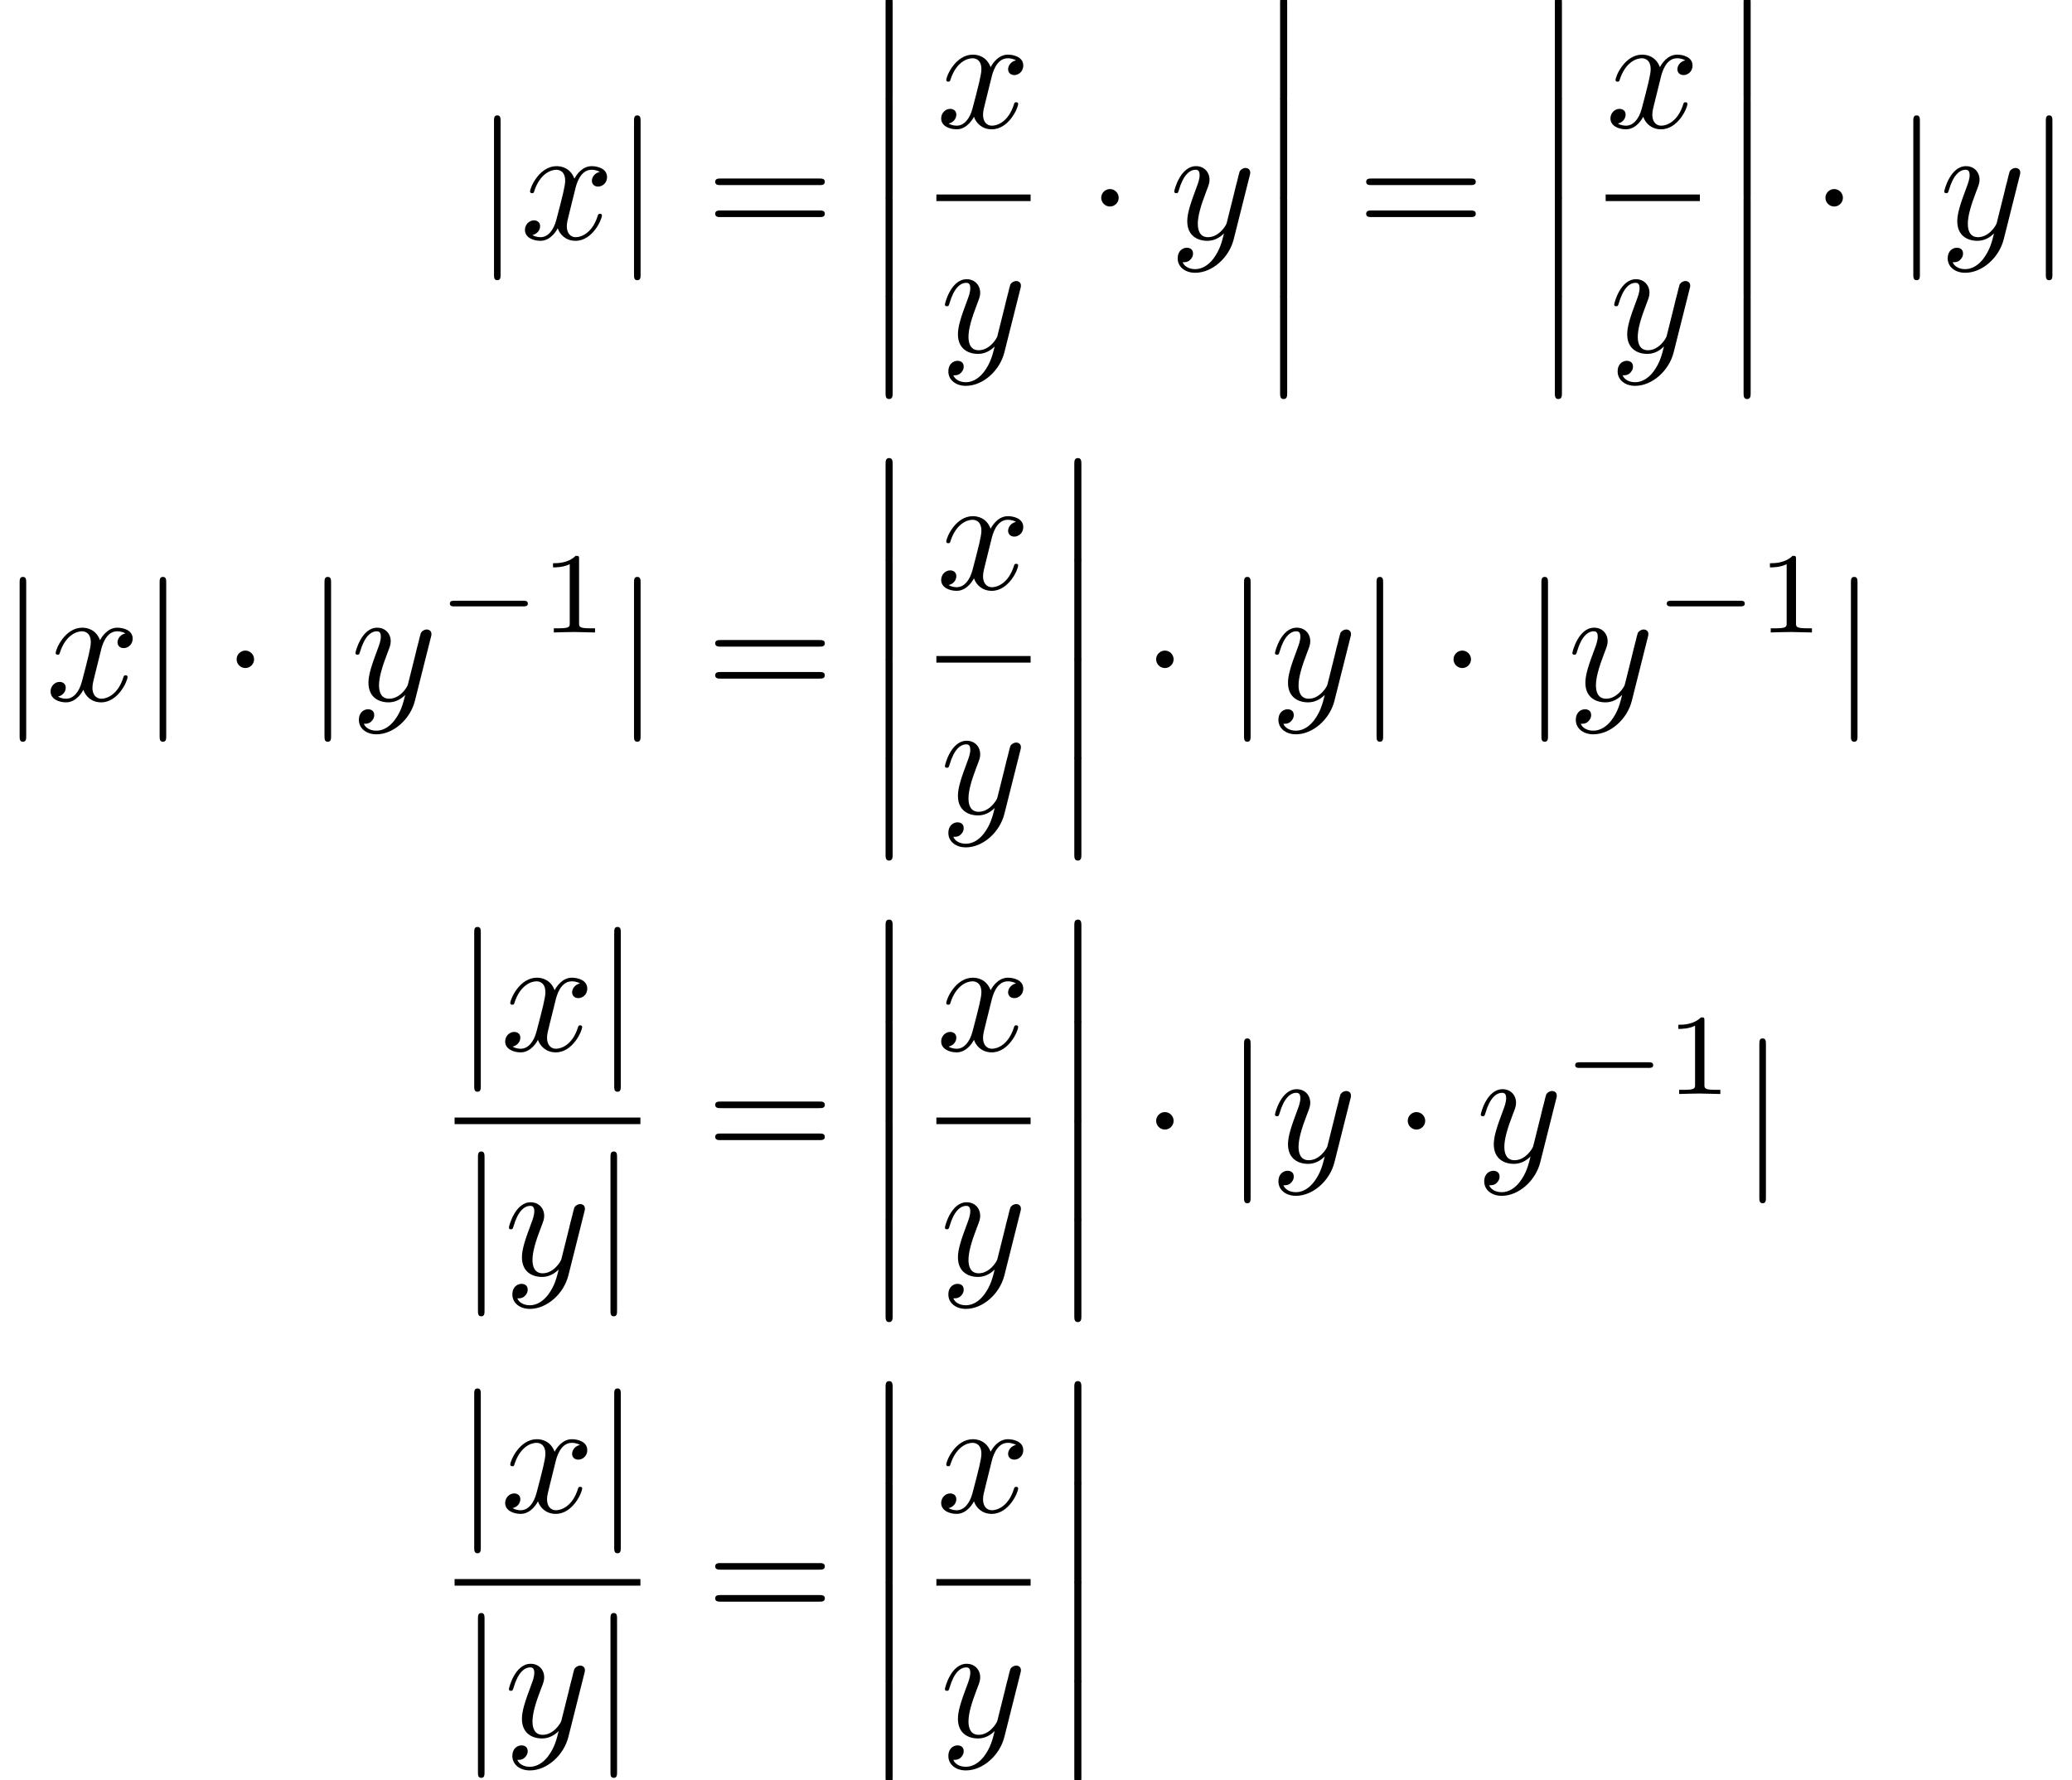 <?xml version='1.0' encoding='UTF-8'?>
<!-- This file was generated by dvisvgm 2.13.3 -->
<svg version='1.1' xmlns='http://www.w3.org/2000/svg' xmlns:xlink='http://www.w3.org/1999/xlink' width='187.828pt' height='161.396pt' viewBox='257.086 42.455 187.828 161.396'>
<defs>
<path id='g4-49' d='M2.336-4.435C2.336-4.624 2.322-4.631 2.127-4.631C1.681-4.191 1.046-4.184 .76-4.184V-3.933C.928-3.933 1.388-3.933 1.771-4.129V-.572C1.771-.342 1.771-.251 1.074-.251H.809V0C.934-.007 1.792-.028 2.05-.028C2.267-.028 3.145-.007 3.299 0V-.251H3.034C2.336-.251 2.336-.342 2.336-.572V-4.435Z'/>
<path id='g1-0' d='M5.189-1.576C5.3-1.576 5.467-1.576 5.467-1.743C5.467-1.918 5.307-1.918 5.189-1.918H1.032C.921-1.918 .753-1.918 .753-1.75C.753-1.576 .914-1.576 1.032-1.576H5.189Z'/>
<path id='g3-61' d='M6.844-3.258C6.994-3.258 7.183-3.258 7.183-3.457S6.994-3.656 6.854-3.656H.887C.747-3.656 .558-3.656 .558-3.457S.747-3.258 .897-3.258H6.844ZM6.854-1.325C6.994-1.325 7.183-1.325 7.183-1.524S6.994-1.724 6.844-1.724H.897C.747-1.724 .558-1.724 .558-1.524S.747-1.325 .887-1.325H6.854Z'/>
<path id='g2-120' d='M3.328-3.009C3.387-3.268 3.616-4.184 4.314-4.184C4.364-4.184 4.603-4.184 4.812-4.055C4.533-4.005 4.334-3.756 4.334-3.517C4.334-3.357 4.443-3.168 4.712-3.168C4.932-3.168 5.25-3.347 5.25-3.746C5.25-4.264 4.663-4.403 4.324-4.403C3.746-4.403 3.397-3.875 3.278-3.646C3.029-4.304 2.491-4.403 2.202-4.403C1.166-4.403 .598-3.118 .598-2.869C.598-2.77 .697-2.77 .717-2.77C.797-2.77 .827-2.79 .847-2.879C1.186-3.935 1.843-4.184 2.182-4.184C2.371-4.184 2.72-4.095 2.72-3.517C2.72-3.208 2.55-2.54 2.182-1.146C2.022-.528 1.674-.11 1.235-.11C1.176-.11 .946-.11 .737-.239C.986-.289 1.205-.498 1.205-.777C1.205-1.046 .986-1.126 .837-1.126C.538-1.126 .289-.867 .289-.548C.289-.09 .787 .11 1.225 .11C1.883 .11 2.242-.588 2.271-.648C2.391-.279 2.75 .11 3.347 .11C4.374 .11 4.941-1.176 4.941-1.425C4.941-1.524 4.852-1.524 4.822-1.524C4.732-1.524 4.712-1.484 4.692-1.415C4.364-.349 3.686-.11 3.367-.11C2.979-.11 2.819-.428 2.819-.767C2.819-.986 2.879-1.205 2.989-1.644L3.328-3.009Z'/>
<path id='g2-121' d='M4.842-3.796C4.882-3.935 4.882-3.955 4.882-4.025C4.882-4.204 4.742-4.294 4.593-4.294C4.493-4.294 4.334-4.234 4.244-4.085C4.224-4.035 4.144-3.726 4.105-3.547C4.035-3.288 3.965-3.019 3.905-2.75L3.457-.956C3.417-.807 2.989-.11 2.331-.11C1.823-.11 1.714-.548 1.714-.917C1.714-1.375 1.883-1.993 2.222-2.869C2.381-3.278 2.421-3.387 2.421-3.587C2.421-4.035 2.102-4.403 1.604-4.403C.658-4.403 .289-2.959 .289-2.869C.289-2.77 .389-2.77 .408-2.77C.508-2.77 .518-2.79 .568-2.949C.837-3.885 1.235-4.184 1.574-4.184C1.654-4.184 1.823-4.184 1.823-3.866C1.823-3.616 1.724-3.357 1.654-3.168C1.255-2.112 1.076-1.544 1.076-1.076C1.076-.189 1.704 .11 2.291 .11C2.68 .11 3.019-.06 3.298-.339C3.168 .179 3.049 .667 2.65 1.196C2.391 1.534 2.012 1.823 1.554 1.823C1.415 1.823 .966 1.793 .797 1.405C.956 1.405 1.086 1.405 1.225 1.285C1.325 1.196 1.425 1.066 1.425 .877C1.425 .568 1.156 .528 1.056 .528C.827 .528 .498 .687 .498 1.176C.498 1.674 .936 2.042 1.554 2.042C2.58 2.042 3.606 1.136 3.885 .01L4.842-3.796Z'/>
<path id='g5-12' d='M1.445 5.818C1.445 5.978 1.445 6.187 1.654 6.187C1.873 6.187 1.873 5.988 1.873 5.818V.159C1.873 0 1.873-.209 1.664-.209C1.445-.209 1.445-.01 1.445 .159V5.818Z'/>
<path id='g0-1' d='M1.913-2.491C1.913-2.78 1.674-3.019 1.385-3.019S.857-2.78 .857-2.491S1.096-1.963 1.385-1.963S1.913-2.202 1.913-2.491Z'/>
<path id='g0-106' d='M1.584-7.113C1.584-7.293 1.584-7.472 1.385-7.472S1.186-7.293 1.186-7.113V2.132C1.186 2.311 1.186 2.491 1.385 2.491S1.584 2.311 1.584 2.132V-7.113Z'/>
</defs>
<g id='page1' transform='matrix(1.5 0 0 1.5 0 0)'>
<use x='200.059' y='42.749' xlink:href='#g0-106'/>
<use x='202.826' y='42.749' xlink:href='#g2-120'/>
<use x='208.52' y='42.749' xlink:href='#g0-106'/>
<use x='214.055' y='42.749' xlink:href='#g3-61'/>
<use x='223.464' y='28.303' xlink:href='#g5-12'/>
<use x='223.464' y='34.281' xlink:href='#g5-12'/>
<use x='223.464' y='40.258' xlink:href='#g5-12'/>
<use x='223.464' y='46.236' xlink:href='#g5-12'/>
<use x='227.98' y='36.009' xlink:href='#g2-120'/>
<rect x='227.98' y='40.059' height='.398' width='5.694'/>
<use x='228.206' y='49.583' xlink:href='#g2-121'/>
<use x='237.084' y='42.749' xlink:href='#g0-1'/>
<use x='242.065' y='42.749' xlink:href='#g2-121'/>
<use x='247.307' y='28.303' xlink:href='#g5-12'/>
<use x='247.307' y='34.281' xlink:href='#g5-12'/>
<use x='247.307' y='40.258' xlink:href='#g5-12'/>
<use x='247.307' y='46.236' xlink:href='#g5-12'/>
<use x='253.395' y='42.749' xlink:href='#g3-61'/>
<use x='263.911' y='28.303' xlink:href='#g5-12'/>
<use x='263.911' y='34.281' xlink:href='#g5-12'/>
<use x='263.911' y='40.258' xlink:href='#g5-12'/>
<use x='263.911' y='46.236' xlink:href='#g5-12'/>
<use x='268.427' y='36.009' xlink:href='#g2-120'/>
<rect x='268.427' y='40.059' height='.398' width='5.694'/>
<use x='268.653' y='49.583' xlink:href='#g2-121'/>
<use x='275.317' y='28.303' xlink:href='#g5-12'/>
<use x='275.317' y='34.281' xlink:href='#g5-12'/>
<use x='275.317' y='40.258' xlink:href='#g5-12'/>
<use x='275.317' y='46.236' xlink:href='#g5-12'/>
<use x='280.852' y='42.749' xlink:href='#g0-1'/>
<use x='285.833' y='42.749' xlink:href='#g0-106'/>
<use x='288.6' y='42.749' xlink:href='#g2-121'/>
<use x='293.842' y='42.749' xlink:href='#g0-106'/>
<use x='171.391' y='70.645' xlink:href='#g0-106'/>
<use x='174.158' y='70.645' xlink:href='#g2-120'/>
<use x='179.852' y='70.645' xlink:href='#g0-106'/>
<use x='184.833' y='70.645' xlink:href='#g0-1'/>
<use x='189.815' y='70.645' xlink:href='#g0-106'/>
<use x='192.582' y='70.645' xlink:href='#g2-121'/>
<use x='197.824' y='66.531' xlink:href='#g1-0'/>
<use x='204.051' y='66.531' xlink:href='#g4-49'/>
<use x='208.52' y='70.645' xlink:href='#g0-106'/>
<use x='214.055' y='70.645' xlink:href='#g3-61'/>
<use x='223.464' y='56.199' xlink:href='#g5-12'/>
<use x='223.464' y='62.176' xlink:href='#g5-12'/>
<use x='223.464' y='68.154' xlink:href='#g5-12'/>
<use x='223.464' y='74.132' xlink:href='#g5-12'/>
<use x='227.98' y='63.905' xlink:href='#g2-120'/>
<rect x='227.98' y='67.955' height='.398' width='5.694'/>
<use x='228.206' y='77.479' xlink:href='#g2-121'/>
<use x='234.87' y='56.199' xlink:href='#g5-12'/>
<use x='234.87' y='62.176' xlink:href='#g5-12'/>
<use x='234.87' y='68.154' xlink:href='#g5-12'/>
<use x='234.87' y='74.132' xlink:href='#g5-12'/>
<use x='240.404' y='70.645' xlink:href='#g0-1'/>
<use x='245.386' y='70.645' xlink:href='#g0-106'/>
<use x='248.153' y='70.645' xlink:href='#g2-121'/>
<use x='253.395' y='70.645' xlink:href='#g0-106'/>
<use x='258.376' y='70.645' xlink:href='#g0-1'/>
<use x='263.358' y='70.645' xlink:href='#g0-106'/>
<use x='266.125' y='70.645' xlink:href='#g2-121'/>
<use x='271.367' y='66.531' xlink:href='#g1-0'/>
<use x='277.594' y='66.531' xlink:href='#g4-49'/>
<use x='282.063' y='70.645' xlink:href='#g0-106'/>
<use x='198.863' y='91.801' xlink:href='#g0-106'/>
<use x='201.631' y='91.801' xlink:href='#g2-120'/>
<use x='207.324' y='91.801' xlink:href='#g0-106'/>
<rect x='198.863' y='95.85' height='.398' width='11.229'/>
<use x='199.089' y='105.374' xlink:href='#g0-106'/>
<use x='201.857' y='105.374' xlink:href='#g2-121'/>
<use x='207.098' y='105.374' xlink:href='#g0-106'/>
<use x='214.055' y='98.54' xlink:href='#g3-61'/>
<use x='223.464' y='84.094' xlink:href='#g5-12'/>
<use x='223.464' y='90.072' xlink:href='#g5-12'/>
<use x='223.464' y='96.05' xlink:href='#g5-12'/>
<use x='223.464' y='102.027' xlink:href='#g5-12'/>
<use x='227.98' y='91.801' xlink:href='#g2-120'/>
<rect x='227.98' y='95.85' height='.398' width='5.694'/>
<use x='228.206' y='105.374' xlink:href='#g2-121'/>
<use x='234.87' y='84.094' xlink:href='#g5-12'/>
<use x='234.87' y='90.072' xlink:href='#g5-12'/>
<use x='234.87' y='96.05' xlink:href='#g5-12'/>
<use x='234.87' y='102.027' xlink:href='#g5-12'/>
<use x='240.404' y='98.54' xlink:href='#g0-1'/>
<use x='245.386' y='98.54' xlink:href='#g0-106'/>
<use x='248.153' y='98.54' xlink:href='#g2-121'/>
<use x='255.609' y='98.54' xlink:href='#g0-1'/>
<use x='260.59' y='98.54' xlink:href='#g2-121'/>
<use x='265.832' y='94.427' xlink:href='#g1-0'/>
<use x='272.059' y='94.427' xlink:href='#g4-49'/>
<use x='276.528' y='98.54' xlink:href='#g0-106'/>
<use x='198.863' y='119.696' xlink:href='#g0-106'/>
<use x='201.631' y='119.696' xlink:href='#g2-120'/>
<use x='207.324' y='119.696' xlink:href='#g0-106'/>
<rect x='198.863' y='123.746' height='.398' width='11.229'/>
<use x='199.089' y='133.27' xlink:href='#g0-106'/>
<use x='201.857' y='133.27' xlink:href='#g2-121'/>
<use x='207.098' y='133.27' xlink:href='#g0-106'/>
<use x='214.055' y='126.436' xlink:href='#g3-61'/>
<use x='223.464' y='111.99' xlink:href='#g5-12'/>
<use x='223.464' y='117.968' xlink:href='#g5-12'/>
<use x='223.464' y='123.945' xlink:href='#g5-12'/>
<use x='223.464' y='129.923' xlink:href='#g5-12'/>
<use x='227.98' y='119.696' xlink:href='#g2-120'/>
<rect x='227.98' y='123.746' height='.398' width='5.694'/>
<use x='228.206' y='133.27' xlink:href='#g2-121'/>
<use x='234.87' y='111.99' xlink:href='#g5-12'/>
<use x='234.87' y='117.968' xlink:href='#g5-12'/>
<use x='234.87' y='123.945' xlink:href='#g5-12'/>
<use x='234.87' y='129.923' xlink:href='#g5-12'/>
</g>
</svg>
